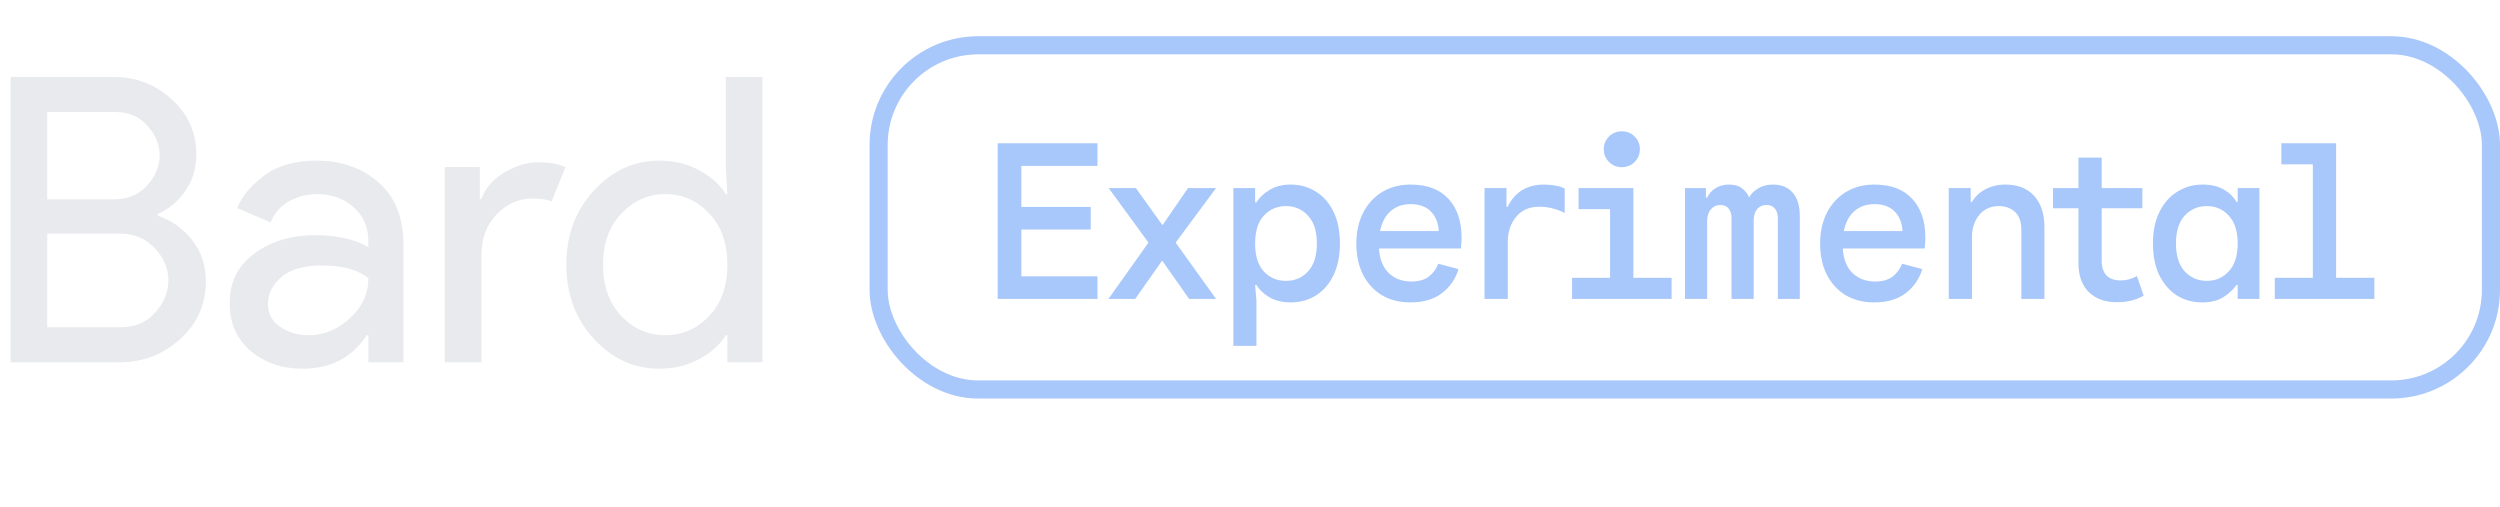 <svg width="138" height="28" viewBox="0 0 138 28" fill="none" xmlns="http://www.w3.org/2000/svg">
<g clip-path="url(#clip0_230_25328)">
<path d="M0.584 20V4.248H6.282C7.514 4.248 8.577 4.659 9.472 5.48C10.381 6.287 10.836 7.306 10.836 8.538C10.836 9.286 10.638 9.946 10.242 10.518C9.861 11.09 9.347 11.523 8.702 11.816V11.904C9.479 12.168 10.117 12.623 10.616 13.268C11.115 13.913 11.364 14.661 11.364 15.512C11.364 16.803 10.887 17.873 9.934 18.724C8.995 19.575 7.881 20 6.59 20H0.584ZM2.608 11.002H6.282C7.045 11.002 7.653 10.753 8.108 10.254C8.577 9.741 8.812 9.183 8.812 8.582C8.812 7.981 8.585 7.431 8.13 6.932C7.69 6.433 7.103 6.184 6.37 6.184H2.608V11.002ZM2.608 18.064H6.678C7.455 18.064 8.086 17.793 8.57 17.25C9.054 16.707 9.296 16.113 9.296 15.468C9.296 14.823 9.047 14.236 8.548 13.708C8.049 13.165 7.397 12.894 6.59 12.894H2.608V18.064ZM16.704 20.352C15.56 20.352 14.6 20.022 13.822 19.362C13.06 18.702 12.678 17.829 12.678 16.744C12.678 15.571 13.133 14.654 14.043 13.994C14.952 13.319 16.074 12.982 17.409 12.982C18.596 12.982 19.572 13.202 20.334 13.642V13.334C20.334 12.542 20.063 11.911 19.52 11.442C18.978 10.958 18.311 10.716 17.518 10.716C16.932 10.716 16.396 10.855 15.912 11.134C15.443 11.413 15.12 11.794 14.944 12.278L13.097 11.486C13.346 10.841 13.837 10.247 14.57 9.704C15.304 9.147 16.272 8.868 17.474 8.868C18.853 8.868 19.997 9.271 20.907 10.078C21.816 10.885 22.27 12.021 22.27 13.488V20H20.334V18.504H20.247C19.44 19.736 18.259 20.352 16.704 20.352ZM17.035 18.504C17.87 18.504 18.626 18.196 19.3 17.58C19.99 16.949 20.334 16.209 20.334 15.358C19.762 14.889 18.904 14.654 17.761 14.654C16.778 14.654 16.037 14.867 15.539 15.292C15.04 15.717 14.79 16.216 14.79 16.788C14.79 17.316 15.018 17.734 15.473 18.042C15.927 18.35 16.448 18.504 17.035 18.504ZM26.576 20H24.552V9.22H26.488V10.98H26.576C26.782 10.393 27.2 9.909 27.83 9.528C28.476 9.147 29.099 8.956 29.7 8.956C30.302 8.956 30.808 9.044 31.218 9.22L30.448 11.112C30.184 11.009 29.825 10.958 29.37 10.958C28.637 10.958 27.984 11.251 27.412 11.838C26.855 12.41 26.576 13.165 26.576 14.104V20ZM36.389 20.352C34.995 20.352 33.792 19.802 32.781 18.702C31.768 17.602 31.262 16.238 31.262 14.61C31.262 12.982 31.768 11.618 32.781 10.518C33.792 9.418 34.995 8.868 36.389 8.868C37.21 8.868 37.943 9.044 38.589 9.396C39.248 9.748 39.74 10.188 40.062 10.716H40.151L40.062 9.22V4.248H42.087V20H40.151V18.504H40.062C39.74 19.032 39.248 19.472 38.589 19.824C37.943 20.176 37.21 20.352 36.389 20.352ZM36.718 18.504C37.672 18.504 38.478 18.152 39.139 17.448C39.813 16.744 40.151 15.798 40.151 14.61C40.151 13.422 39.813 12.476 39.139 11.772C38.478 11.068 37.672 10.716 36.718 10.716C35.78 10.716 34.973 11.075 34.298 11.794C33.624 12.498 33.286 13.437 33.286 14.61C33.286 15.783 33.624 16.729 34.298 17.448C34.973 18.152 35.78 18.504 36.718 18.504Z" fill="#E8EAED"/>
<path d="M55.072 16.5V7.908H60.58V9.156H56.38V11.424H60.208V12.672H56.38V15.252H60.58V16.5H55.072ZM61.187 16.5L63.395 13.392L61.199 10.38H62.699L64.151 12.408H64.187L65.579 10.38H67.127L64.895 13.392L67.127 16.5H65.639L64.163 14.4H64.139L62.663 16.5H61.187ZM68.083 19.092V10.38H69.283V11.172H69.355C69.515 10.908 69.755 10.68 70.075 10.488C70.403 10.288 70.791 10.188 71.239 10.188C71.767 10.188 72.235 10.32 72.643 10.584C73.059 10.84 73.383 11.212 73.615 11.7C73.847 12.18 73.963 12.76 73.963 13.44C73.963 14.112 73.847 14.692 73.615 15.18C73.383 15.668 73.059 16.044 72.643 16.308C72.235 16.564 71.767 16.692 71.239 16.692C70.775 16.692 70.383 16.596 70.063 16.404C69.743 16.212 69.507 15.988 69.355 15.732H69.283L69.355 16.608V19.092H68.083ZM70.987 15.504C71.475 15.504 71.879 15.332 72.199 14.988C72.527 14.636 72.691 14.12 72.691 13.44C72.691 12.76 72.527 12.248 72.199 11.904C71.879 11.552 71.475 11.376 70.987 11.376C70.499 11.376 70.091 11.552 69.763 11.904C69.443 12.248 69.283 12.76 69.283 13.44C69.283 14.12 69.443 14.636 69.763 14.988C70.091 15.332 70.499 15.504 70.987 15.504ZM77.858 16.692C77.242 16.692 76.71 16.556 76.262 16.284C75.822 16.012 75.478 15.632 75.23 15.144C74.99 14.656 74.87 14.092 74.87 13.452C74.87 12.804 74.994 12.236 75.242 11.748C75.498 11.252 75.85 10.868 76.298 10.596C76.754 10.324 77.274 10.188 77.858 10.188C78.778 10.188 79.478 10.452 79.958 10.98C80.438 11.5 80.678 12.208 80.678 13.104C80.678 13.32 80.666 13.524 80.642 13.716H76.118C76.158 14.308 76.338 14.76 76.658 15.072C76.986 15.384 77.402 15.54 77.906 15.54C78.314 15.54 78.638 15.448 78.878 15.264C79.118 15.072 79.29 14.836 79.394 14.556L80.51 14.856C80.342 15.408 80.034 15.852 79.586 16.188C79.146 16.524 78.57 16.692 77.858 16.692ZM77.858 11.268C77.434 11.268 77.074 11.392 76.778 11.64C76.482 11.888 76.282 12.26 76.178 12.756H79.418C79.394 12.308 79.25 11.948 78.986 11.676C78.722 11.404 78.346 11.268 77.858 11.268ZM81.945 16.5V10.38H83.157V11.412H83.229C83.405 11.028 83.661 10.728 83.997 10.512C84.341 10.296 84.749 10.188 85.221 10.188C85.453 10.188 85.669 10.208 85.869 10.248C86.077 10.28 86.245 10.336 86.373 10.416V11.76C86.181 11.656 85.965 11.572 85.725 11.508C85.493 11.444 85.237 11.412 84.957 11.412C84.413 11.412 83.989 11.6 83.685 11.976C83.381 12.344 83.229 12.808 83.229 13.368V16.5H81.945ZM89.525 9.228C89.245 9.228 89.009 9.132 88.817 8.94C88.625 8.748 88.529 8.512 88.529 8.232C88.529 7.96 88.625 7.728 88.817 7.536C89.009 7.344 89.245 7.248 89.525 7.248C89.805 7.248 90.041 7.344 90.233 7.536C90.425 7.728 90.521 7.96 90.521 8.232C90.521 8.512 90.425 8.748 90.233 8.94C90.041 9.132 89.805 9.228 89.525 9.228ZM86.777 16.5V15.336H88.877V11.544H87.137V10.38H90.161V15.336H92.273V16.5H86.777ZM93.012 16.5V10.38H94.164V10.908H94.236C94.332 10.692 94.484 10.52 94.692 10.392C94.908 10.256 95.152 10.188 95.424 10.188C95.752 10.188 96 10.26 96.168 10.404C96.344 10.54 96.472 10.704 96.552 10.896C96.648 10.712 96.812 10.548 97.044 10.404C97.276 10.26 97.552 10.188 97.872 10.188C98.336 10.188 98.696 10.336 98.952 10.632C99.216 10.92 99.348 11.352 99.348 11.928V16.5H98.136V12.024C98.136 11.808 98.08 11.636 97.968 11.508C97.864 11.38 97.716 11.316 97.524 11.316C97.292 11.316 97.112 11.396 96.984 11.556C96.864 11.708 96.804 11.912 96.804 12.168V16.5H95.58V12.036C95.58 11.82 95.528 11.648 95.424 11.52C95.328 11.384 95.172 11.316 94.956 11.316C94.748 11.316 94.576 11.396 94.44 11.556C94.304 11.716 94.236 11.924 94.236 12.18V16.5H93.012ZM103.459 16.692C102.843 16.692 102.311 16.556 101.863 16.284C101.423 16.012 101.079 15.632 100.831 15.144C100.591 14.656 100.471 14.092 100.471 13.452C100.471 12.804 100.595 12.236 100.843 11.748C101.099 11.252 101.451 10.868 101.899 10.596C102.355 10.324 102.875 10.188 103.459 10.188C104.379 10.188 105.079 10.452 105.559 10.98C106.039 11.5 106.279 12.208 106.279 13.104C106.279 13.32 106.267 13.524 106.243 13.716H101.719C101.759 14.308 101.939 14.76 102.259 15.072C102.587 15.384 103.003 15.54 103.507 15.54C103.915 15.54 104.239 15.448 104.479 15.264C104.719 15.072 104.891 14.836 104.995 14.556L106.111 14.856C105.943 15.408 105.635 15.852 105.187 16.188C104.747 16.524 104.171 16.692 103.459 16.692ZM103.459 11.268C103.035 11.268 102.675 11.392 102.379 11.64C102.083 11.888 101.883 12.26 101.779 12.756H105.019C104.995 12.308 104.851 11.948 104.587 11.676C104.323 11.404 103.947 11.268 103.459 11.268ZM107.571 16.5V10.38H108.783V11.148H108.855C109.015 10.86 109.259 10.628 109.587 10.452C109.923 10.276 110.291 10.188 110.691 10.188C111.379 10.188 111.911 10.396 112.287 10.812C112.663 11.228 112.851 11.8 112.851 12.528V16.5H111.579V12.696C111.579 12.248 111.463 11.916 111.231 11.7C110.999 11.484 110.699 11.376 110.331 11.376C109.883 11.376 109.523 11.54 109.251 11.868C108.987 12.196 108.855 12.588 108.855 13.044V16.5H107.571ZM116.83 16.68C116.198 16.68 115.69 16.496 115.306 16.128C114.922 15.752 114.73 15.216 114.73 14.52V11.496H113.326V10.38H114.73V8.7H116.014V10.38H118.258V11.496H116.014V14.4C116.014 14.744 116.102 15.012 116.278 15.204C116.454 15.388 116.718 15.48 117.07 15.48C117.374 15.48 117.67 15.4 117.958 15.24L118.33 16.32C118.122 16.44 117.906 16.528 117.682 16.584C117.466 16.648 117.182 16.68 116.83 16.68ZM121.565 16.692C121.037 16.692 120.569 16.564 120.161 16.308C119.753 16.044 119.429 15.668 119.189 15.18C118.957 14.692 118.841 14.112 118.841 13.44C118.841 12.76 118.961 12.18 119.201 11.7C119.441 11.212 119.769 10.84 120.185 10.584C120.601 10.32 121.069 10.188 121.589 10.188C122.053 10.188 122.441 10.28 122.753 10.464C123.065 10.64 123.297 10.868 123.449 11.148H123.521V10.38H124.721V16.5H123.521V15.732H123.449C123.281 15.98 123.041 16.204 122.729 16.404C122.425 16.596 122.037 16.692 121.565 16.692ZM121.817 15.504C122.305 15.504 122.709 15.328 123.029 14.976C123.357 14.624 123.521 14.112 123.521 13.44C123.521 12.768 123.357 12.256 123.029 11.904C122.709 11.552 122.305 11.376 121.817 11.376C121.329 11.376 120.921 11.552 120.593 11.904C120.273 12.256 120.113 12.768 120.113 13.44C120.113 14.112 120.273 14.624 120.593 14.976C120.921 15.328 121.329 15.504 121.817 15.504ZM125.569 16.5V15.336H127.669V9.072H125.929V7.908H128.953V15.336H131.065V16.5H125.569Z" fill="#A8C7FA"/>
<rect x="48.5" y="2.5" width="89" height="19" rx="5.5" stroke="#A8C7FA"/>
</g>
<defs>
<clipPath id="clip0_230_25328">
<rect width="138" height="28" fill="white"/>
</clipPath>
</defs>
</svg>

